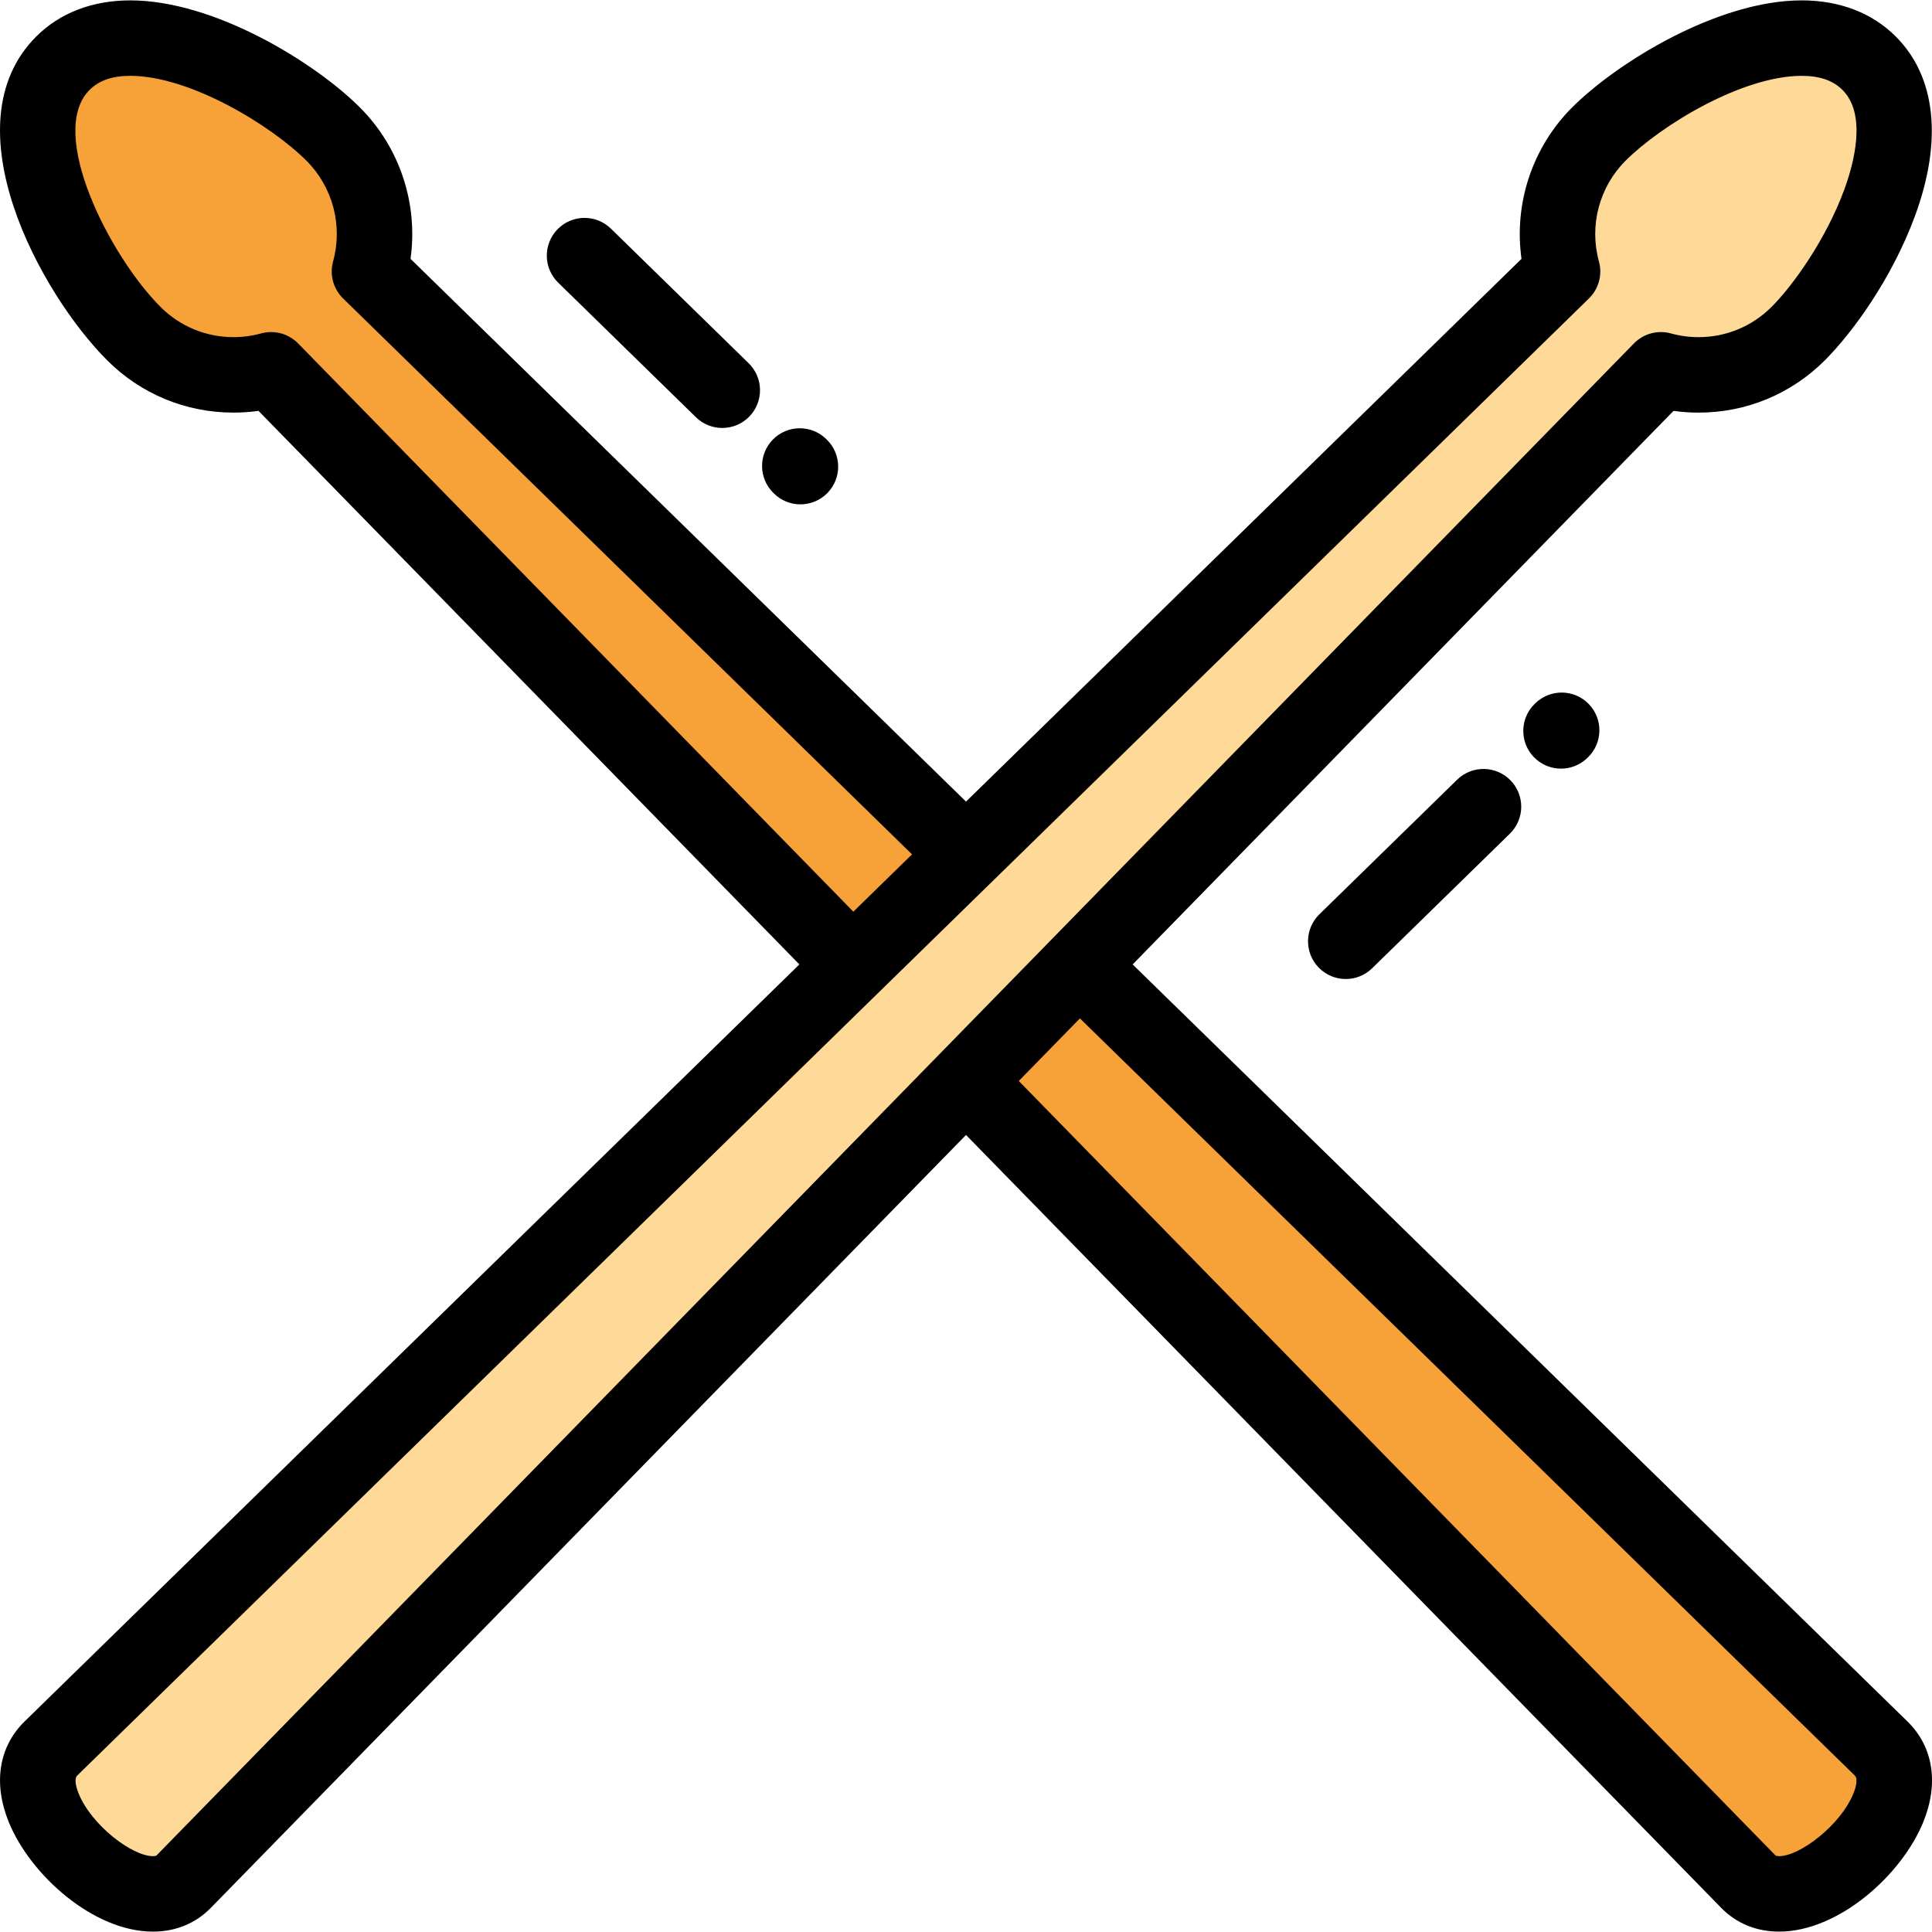 <?xml version="1.0" encoding="iso-8859-1"?>
<!-- Generator: Adobe Illustrator 19.0.0, SVG Export Plug-In . SVG Version: 6.00 Build 0)  -->
<svg xmlns="http://www.w3.org/2000/svg" xmlns:xlink="http://www.w3.org/1999/xlink" version="1.1" id="Capa_1" x="0px" y="0px" viewBox="0 0 512 512" style="enable-background:new 0 0 512 512;" xml:space="preserve">
<g>
	<path style="fill:#F7A139;" d="M256.003,226.413L97.911,71.942c3.459-12.543,0.259-26.535-9.599-36.392   C73.718,20.954,34.492-1.069,16.666,16.756c-17.825,17.825,4.2,57.051,18.794,71.647c9.857,9.857,23.85,13.055,36.393,9.599   l154.129,157.745L256.003,226.413z"/>
	<path style="fill:#FFD997;" d="M414.096,71.942L256.003,226.413l-30.02,29.333L13.489,463.373   c-14.774,14.437,21.451,49.342,35.237,35.235L256.003,286.47l30.022-30.724L440.154,98c12.543,3.457,26.535,0.258,36.393-9.599   c14.596-14.596,36.62-53.821,18.792-71.647c-17.825-17.823-57.05,4.199-71.648,18.794   C413.835,45.406,410.637,59.399,414.096,71.942z"/>
	<path style="fill:#F7A139;" d="M498.518,463.372L286.025,255.746l-30.022,30.724l207.28,212.138   C477.065,512.712,513.293,477.807,498.518,463.372z"/>
</g>
<path d="M505.507,456.221L300.164,255.582l143.337-146.697c2.19,0.308,4.402,0.462,6.62,0.462c0.001,0,0.001,0,0.001,0  c12.654,0,24.549-4.927,33.496-13.874c7.15-7.151,17.691-21.453,23.867-38.229c7.373-20.025,5.57-36.916-5.076-47.561  C496.14,3.414,487.519,0.1,477.48,0.1c-22.4,0-49.074,16.595-60.859,28.378c-10.575,10.575-15.457,25.507-13.409,40.117  l-147.21,143.838L108.795,68.595c2.048-14.609-2.835-29.541-13.411-40.117C83.601,16.695,56.928,0.1,34.525,0.1  c-10.038,0-18.658,3.314-24.93,9.584c-23.382,23.382,1.131,68.125,18.794,85.789c8.947,8.947,20.843,13.874,33.497,13.874  c2.218,0,4.431-0.155,6.62-0.463l143.336,146.698L6.499,456.221c-6.833,6.678-8.354,16.393-4.173,26.654  C8.037,496.892,24.752,511.9,40.532,511.9c6.009,0,11.316-2.18,15.346-6.304l200.125-204.818l200.128,204.818  c4.029,4.123,9.335,6.302,15.343,6.302c15.782,0,32.497-15.009,38.209-29.027C513.862,472.611,512.341,462.896,505.507,456.221z   M226.146,241.605L79.005,91.012C77.098,89.06,74.508,88,71.852,88c-0.885,0-1.778,0.118-2.655,0.36  c-2.377,0.655-4.837,0.987-7.311,0.987c-7.313,0-14.187-2.847-19.354-8.016C29.132,67.931,12.364,35.2,23.736,23.826  c2.509-2.508,6.037-3.727,10.789-3.727c15.789,0,37.276,13.08,46.718,22.52c6.954,6.954,9.647,17.169,7.03,26.662  c-0.968,3.509,0.048,7.267,2.651,9.811l150.771,147.321l-7.591,7.417L226.146,241.605z M41.574,491.619  c-0.122,0.125-0.275,0.282-1.041,0.282c-5.527,0-16.271-8.193-19.684-16.573c-0.453-1.111-1.394-3.802-0.371-4.803l227.675-222.461  l14.838-14.499c0.001-0.001,0.001-0.001,0.001-0.001l158.092-154.47c2.604-2.544,3.619-6.302,2.651-9.811  c-2.618-9.494,0.075-19.709,7.027-26.662c9.443-9.442,30.932-22.52,46.719-22.52c4.752,0,8.281,1.219,10.789,3.727  c6.492,6.492,3.067,19.395,0.448,26.509c-4.705,12.782-13.272,25.027-19.241,30.996c-5.169,5.17-12.042,8.016-19.353,8.016h-0.001  c-2.475,0-4.935-0.332-7.311-0.987c-3.506-0.965-7.265,0.049-9.809,2.652L253.847,274.369l-4.996,5.113  c-0.001,0.001-0.002,0.002-0.004,0.004L41.574,491.619z M491.161,475.326c-3.414,8.38-14.16,16.574-19.687,16.574  c-0.764,0-0.916-0.155-1.038-0.28L269.983,286.47l1.732-1.772l14.475-14.812l205.342,200.639  C492.555,471.525,491.613,474.215,491.161,475.326z"/>
<path d="M184.424,110.565c1.945,1.901,4.468,2.848,6.988,2.848c2.599,0,5.194-1.006,7.153-3.011  c3.859-3.95,3.787-10.281-0.163-14.141l-36.502-35.668c-3.952-3.861-10.283-3.786-14.142,0.164  c-3.859,3.95-3.787,10.281,0.163,14.141L184.424,110.565z"/>
<path d="M205.138,130.812c1.945,1.9,4.468,2.847,6.987,2.847c2.599,0,5.195-1.007,7.154-3.012  c3.859-3.951,3.785-10.282-0.165-14.141l-0.169-0.165c-3.952-3.861-10.284-3.784-14.142,0.165  c-3.859,3.951-3.785,10.282,0.165,14.141L205.138,130.812z"/>
<path d="M406.911,186.341l-0.171,0.165c-3.974,3.836-4.084,10.167-0.247,14.14c1.962,2.032,4.576,3.053,7.194,3.053  c2.501,0,5.005-0.933,6.945-2.807l0.171-0.165c3.974-3.836,4.084-10.167,0.247-14.14  C417.215,182.616,410.884,182.506,406.911,186.341z"/>
<path d="M386.154,206.629l-36.503,35.668c-3.949,3.86-4.022,10.191-0.163,14.141c1.959,2.005,4.555,3.011,7.153,3.011  c2.52,0,5.043-0.947,6.988-2.848l36.503-35.668c3.949-3.86,4.022-10.191,0.163-14.141  C396.437,202.843,390.106,202.769,386.154,206.629z"/>
<g>
</g>
<g>
</g>
<g>
</g>
<g>
</g>
<g>
</g>
<g>
</g>
<g>
</g>
<g>
</g>
<g>
</g>
<g>
</g>
<g>
</g>
<g>
</g>
<g>
</g>
<g>
</g>
<g>
</g>
</svg>
